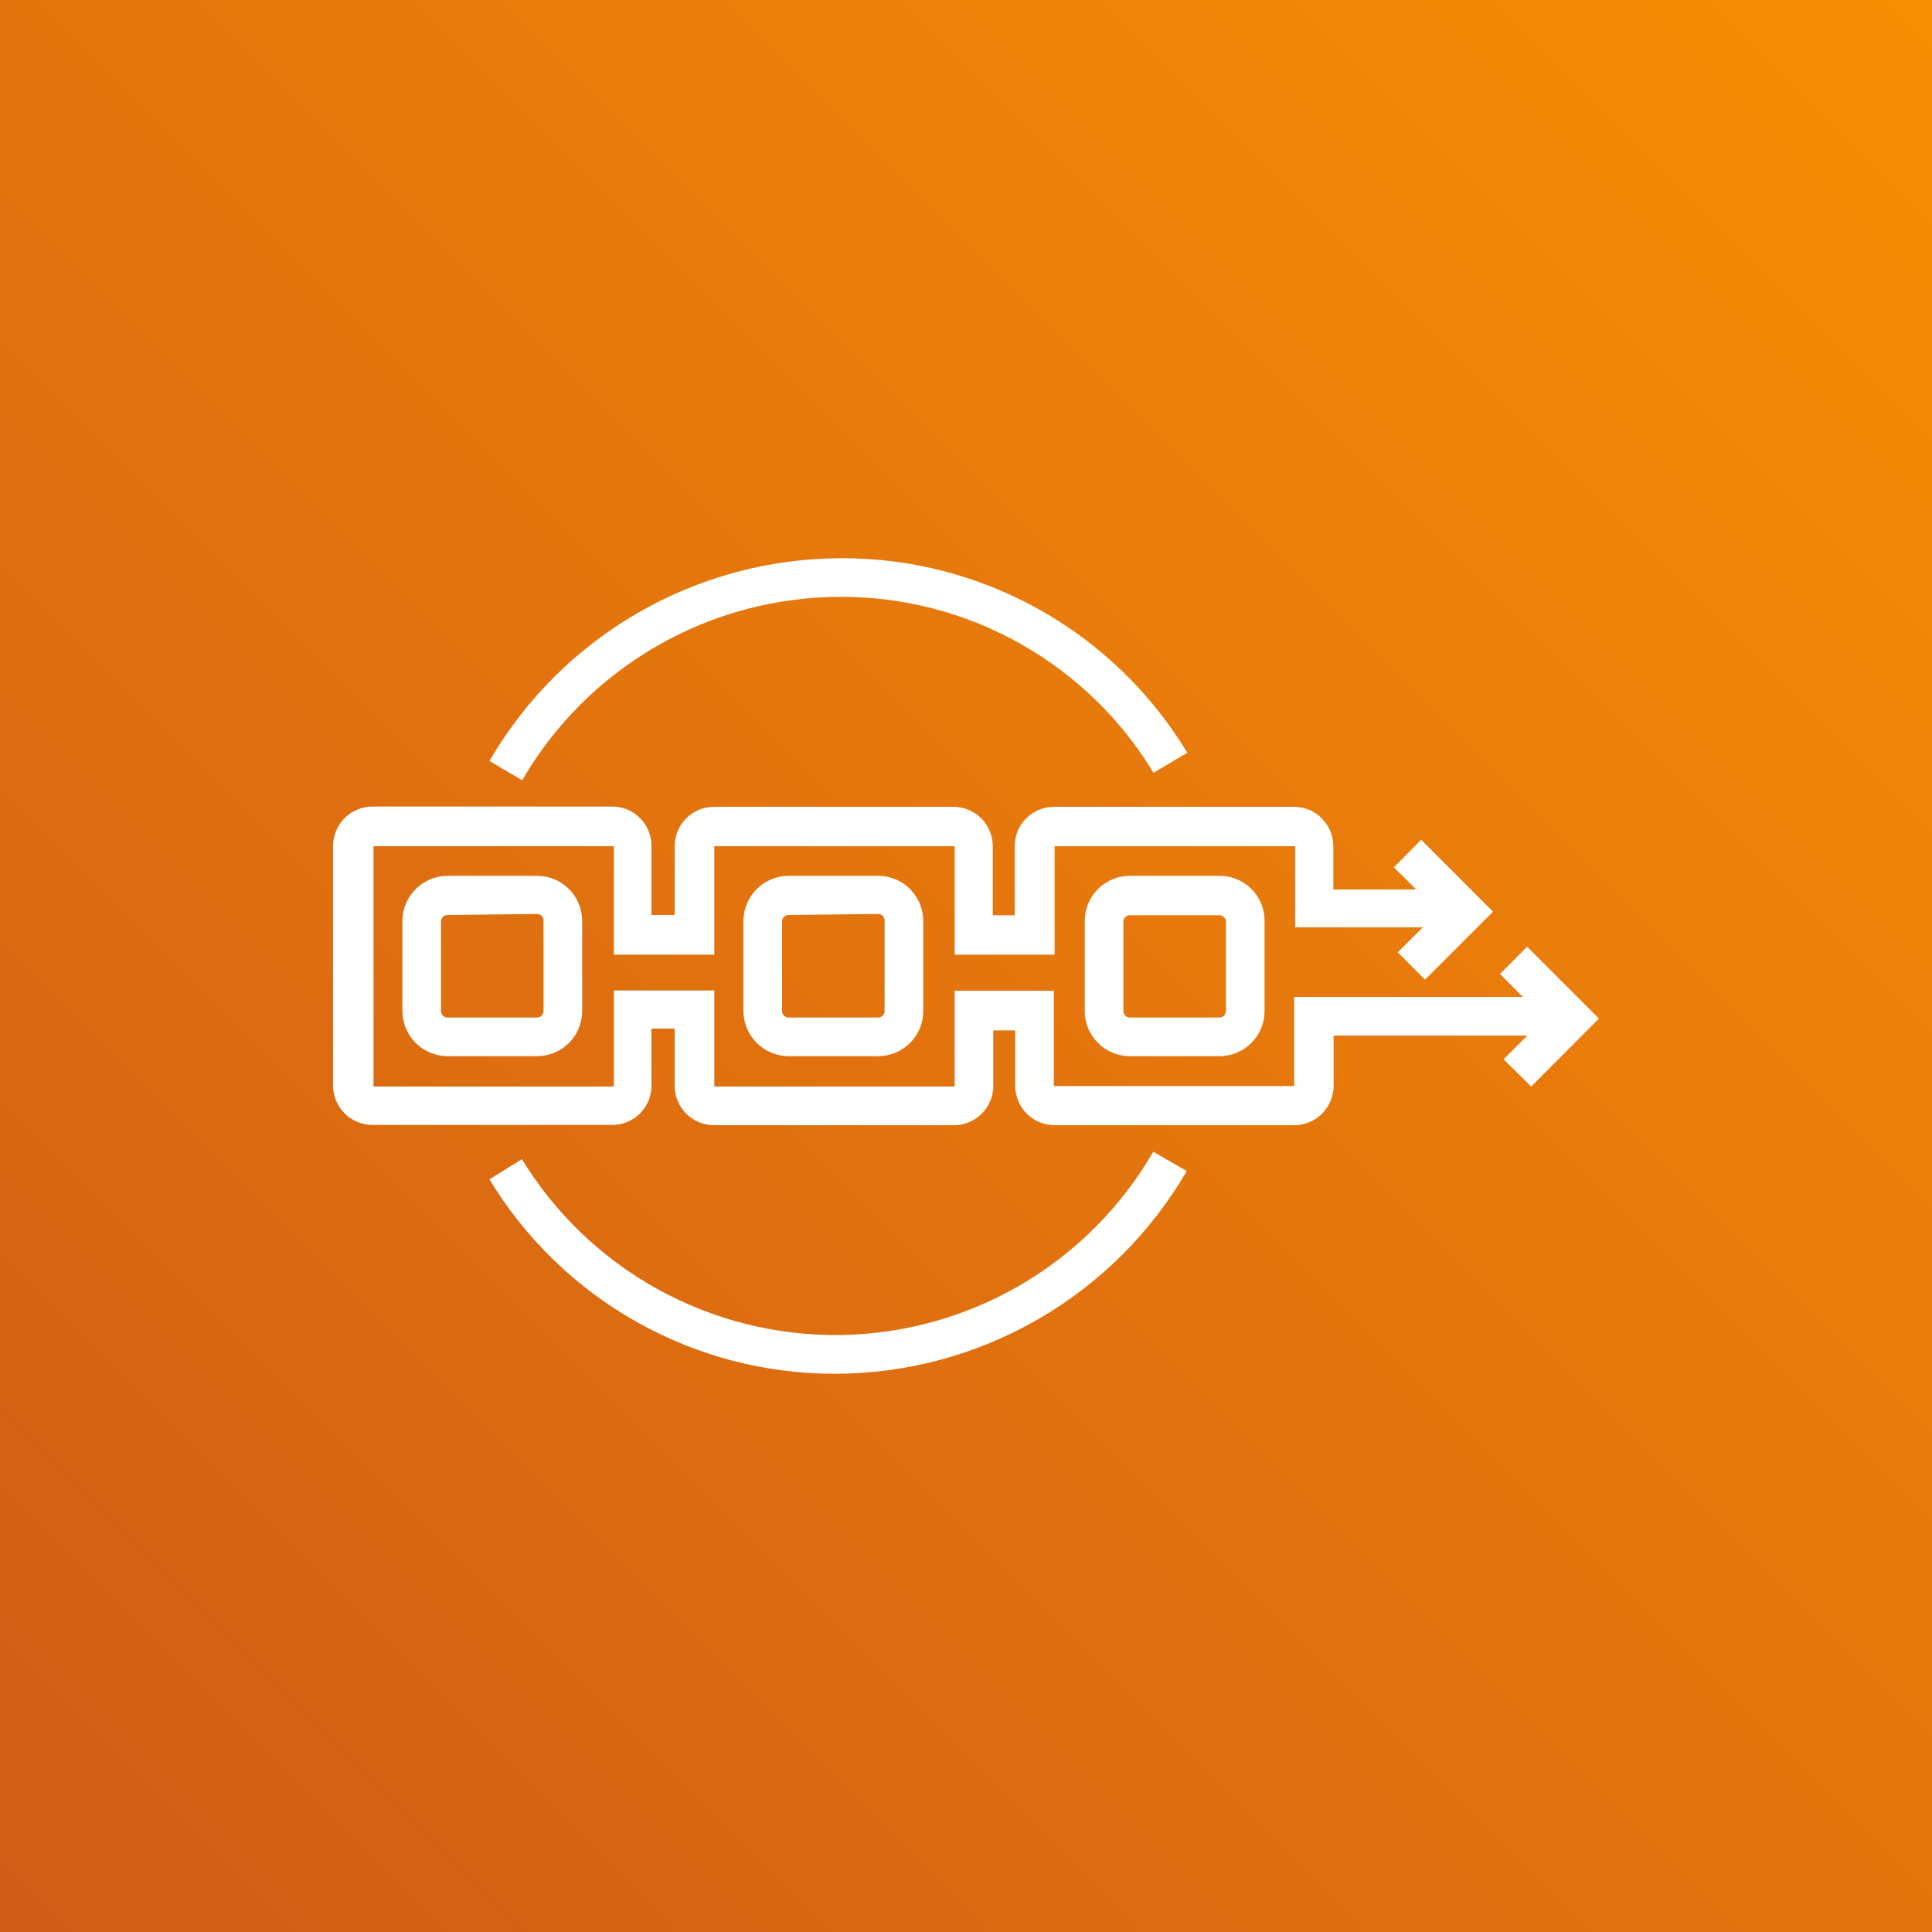 <svg width="100" height="100" viewBox="0 0 100 100" fill="none" xmlns="http://www.w3.org/2000/svg">
<rect x="0" y="0" width="100" height="100" fill="#333333" stroke="none"/>
<g clip-path="url(#clip0_2385_3775)">
<path d="M100 0H0V100H100V0Z" fill="url(#paint0_linear_2385_3775)"/>
<path d="M27.8 54.667H23.16C22.542 54.663 21.951 54.416 21.514 53.979C21.077 53.542 20.83 52.951 20.827 52.333V47.64C20.837 47.027 21.087 46.442 21.523 46.011C21.959 45.58 22.547 45.337 23.16 45.333H27.8C28.419 45.333 29.012 45.579 29.45 46.017C29.887 46.454 30.133 47.048 30.133 47.667V52.307C30.137 52.615 30.079 52.922 29.963 53.208C29.848 53.494 29.676 53.754 29.459 53.974C29.242 54.193 28.984 54.367 28.699 54.486C28.414 54.605 28.109 54.667 27.8 54.667ZM23.16 47.36C23.072 47.36 22.987 47.395 22.924 47.458C22.862 47.52 22.827 47.605 22.827 47.693V52.333C22.827 52.422 22.862 52.506 22.924 52.569C22.987 52.632 23.072 52.667 23.16 52.667H27.8C27.888 52.667 27.973 52.632 28.036 52.569C28.098 52.506 28.133 52.422 28.133 52.333V47.64C28.133 47.551 28.098 47.467 28.036 47.404C27.973 47.342 27.888 47.307 27.8 47.307L23.16 47.36Z" fill="white"/>
<path d="M45.453 54.667H40.813C40.196 54.663 39.604 54.416 39.167 53.979C38.73 53.542 38.483 52.951 38.48 52.333V47.64C38.49 47.027 38.74 46.442 39.176 46.011C39.613 45.58 40.2 45.337 40.813 45.333H45.453C46.072 45.333 46.666 45.579 47.103 46.017C47.541 46.454 47.787 47.048 47.787 47.667V52.307C47.79 52.615 47.732 52.922 47.617 53.208C47.501 53.494 47.33 53.754 47.113 53.974C46.896 54.193 46.637 54.367 46.352 54.486C46.068 54.605 45.762 54.667 45.453 54.667ZM40.813 47.36C40.725 47.36 40.64 47.395 40.578 47.458C40.515 47.52 40.48 47.605 40.48 47.693V52.333C40.48 52.422 40.515 52.506 40.578 52.569C40.64 52.632 40.725 52.667 40.813 52.667H45.453C45.542 52.667 45.627 52.632 45.689 52.569C45.752 52.506 45.787 52.422 45.787 52.333V47.64C45.787 47.551 45.752 47.467 45.689 47.404C45.627 47.342 45.542 47.307 45.453 47.307L40.813 47.36Z" fill="white"/>
<path d="M63.12 54.667H58.48C57.861 54.667 57.268 54.421 56.83 53.983C56.392 53.546 56.147 52.952 56.147 52.333V47.693C56.143 47.385 56.201 47.078 56.316 46.792C56.432 46.506 56.603 46.246 56.821 46.026C57.038 45.807 57.296 45.632 57.581 45.513C57.866 45.395 58.171 45.333 58.48 45.333H63.12C63.426 45.331 63.729 45.39 64.012 45.506C64.295 45.622 64.552 45.792 64.769 46.008C64.986 46.224 65.158 46.48 65.275 46.762C65.393 47.045 65.453 47.347 65.453 47.653V52.293C65.459 52.603 65.402 52.911 65.287 53.199C65.172 53.486 65.001 53.748 64.784 53.969C64.567 54.19 64.308 54.365 64.022 54.485C63.736 54.605 63.43 54.667 63.12 54.667ZM58.48 47.373C58.394 47.373 58.311 47.407 58.249 47.466C58.187 47.526 58.15 47.607 58.147 47.693V52.333C58.147 52.422 58.182 52.507 58.244 52.569C58.307 52.632 58.392 52.667 58.48 52.667H63.12C63.208 52.667 63.293 52.632 63.356 52.569C63.418 52.507 63.453 52.422 63.453 52.333V47.693C63.45 47.607 63.413 47.526 63.351 47.466C63.289 47.407 63.206 47.373 63.12 47.373H58.48Z" fill="white"/>
<path d="M66.987 58.24H54.587C54.046 58.24 53.527 58.025 53.144 57.642C52.762 57.26 52.547 56.741 52.547 56.2V53.333H51.413V56.253C51.399 56.792 51.173 57.303 50.783 57.676C50.393 58.048 49.872 58.251 49.333 58.24H36.973C36.704 58.242 36.438 58.19 36.189 58.089C35.94 57.987 35.713 57.837 35.522 57.647C35.331 57.458 35.18 57.232 35.077 56.984C34.973 56.735 34.92 56.469 34.92 56.2V53.24H33.72V56.187C33.722 56.455 33.67 56.721 33.568 56.969C33.466 57.218 33.316 57.443 33.126 57.633C32.937 57.823 32.711 57.973 32.463 58.075C32.215 58.177 31.948 58.228 31.68 58.227H19.28C18.739 58.227 18.22 58.012 17.837 57.629C17.455 57.246 17.24 56.728 17.24 56.187V43.787C17.24 43.246 17.455 42.727 17.837 42.344C18.22 41.962 18.739 41.747 19.28 41.747H31.68C31.948 41.745 32.215 41.796 32.463 41.898C32.711 42 32.937 42.15 33.126 42.34C33.316 42.53 33.466 42.756 33.568 43.004C33.67 43.252 33.722 43.518 33.72 43.787V47.36H34.92V43.8C34.92 43.531 34.973 43.265 35.077 43.016C35.18 42.768 35.331 42.542 35.522 42.353C35.713 42.163 35.94 42.013 36.189 41.911C36.438 41.81 36.704 41.758 36.973 41.76H49.333C49.602 41.758 49.869 41.81 50.118 41.911C50.367 42.013 50.594 42.163 50.785 42.353C50.975 42.542 51.127 42.768 51.23 43.016C51.334 43.265 51.387 43.531 51.387 43.8V47.373H52.52V43.8C52.52 43.259 52.735 42.74 53.117 42.358C53.5 41.975 54.019 41.76 54.56 41.76H66.96C67.229 41.758 67.496 41.81 67.745 41.911C67.994 42.013 68.22 42.163 68.411 42.353C68.602 42.542 68.753 42.768 68.857 43.016C68.96 43.265 69.013 43.531 69.013 43.8V46.04H75.16V48H67.04V43.8H54.587V49.413H49.413V43.8H36.973V49.413H31.773V43.8H19.333V56.24H31.773V51.267H36.973V56.24H49.413V51.28H54.547V56.213H66.987V51.6H81.027V53.6H69.027V56.173C69.03 56.443 68.98 56.712 68.879 56.962C68.778 57.213 68.629 57.441 68.439 57.633C68.249 57.825 68.023 57.978 67.773 58.082C67.524 58.186 67.257 58.24 66.987 58.24Z" fill="white"/>
<path d="M73.76 50.707L72.347 49.293L74.453 47.187L72.147 44.893L73.56 43.467L77.28 47.187L73.76 50.707Z" fill="white"/>
<path d="M79.254 56.24L77.827 54.827L79.933 52.72L77.64 50.413L79.04 49L82.76 52.72L79.254 56.24Z" fill="white"/>
<path d="M43.24 71.107C39.641 71.114 36.1 70.192 32.963 68.428C29.826 66.664 27.197 64.119 25.333 61.04L27.013 60C28.731 62.812 31.151 65.13 34.035 66.725C36.919 68.32 40.168 69.138 43.463 69.1C46.759 69.061 49.987 68.166 52.833 66.503C55.678 64.84 58.042 62.465 59.693 59.613L61.427 60.613C59.575 63.798 56.922 66.443 53.732 68.284C50.541 70.125 46.924 71.098 43.24 71.107Z" fill="white"/>
<path d="M27.027 40.387L25.333 39.387C27.184 36.202 29.837 33.557 33.028 31.716C36.219 29.875 39.836 28.902 43.52 28.893C47.124 28.878 50.671 29.798 53.814 31.562C56.957 33.326 59.589 35.875 61.453 38.96L59.707 40C58.02 37.209 55.638 34.903 52.794 33.307C49.95 31.711 46.741 30.879 43.48 30.893C40.147 30.899 36.874 31.779 33.987 33.445C31.1 35.111 28.7 37.504 27.027 40.387Z" fill="white"/>
</g>
<defs>
<linearGradient id="paint0_linear_2385_3775" x1="-20.711" y1="120.707" x2="120.711" y2="-20.715" gradientUnits="userSpaceOnUse">
<stop stop-color="#C8511B"/>
<stop offset="1" stop-color="#FF9900"/>
</linearGradient>
<clipPath id="clip0_2385_3775">
<rect width="100" height="100" fill="white"/>
</clipPath>
</defs>
</svg>
